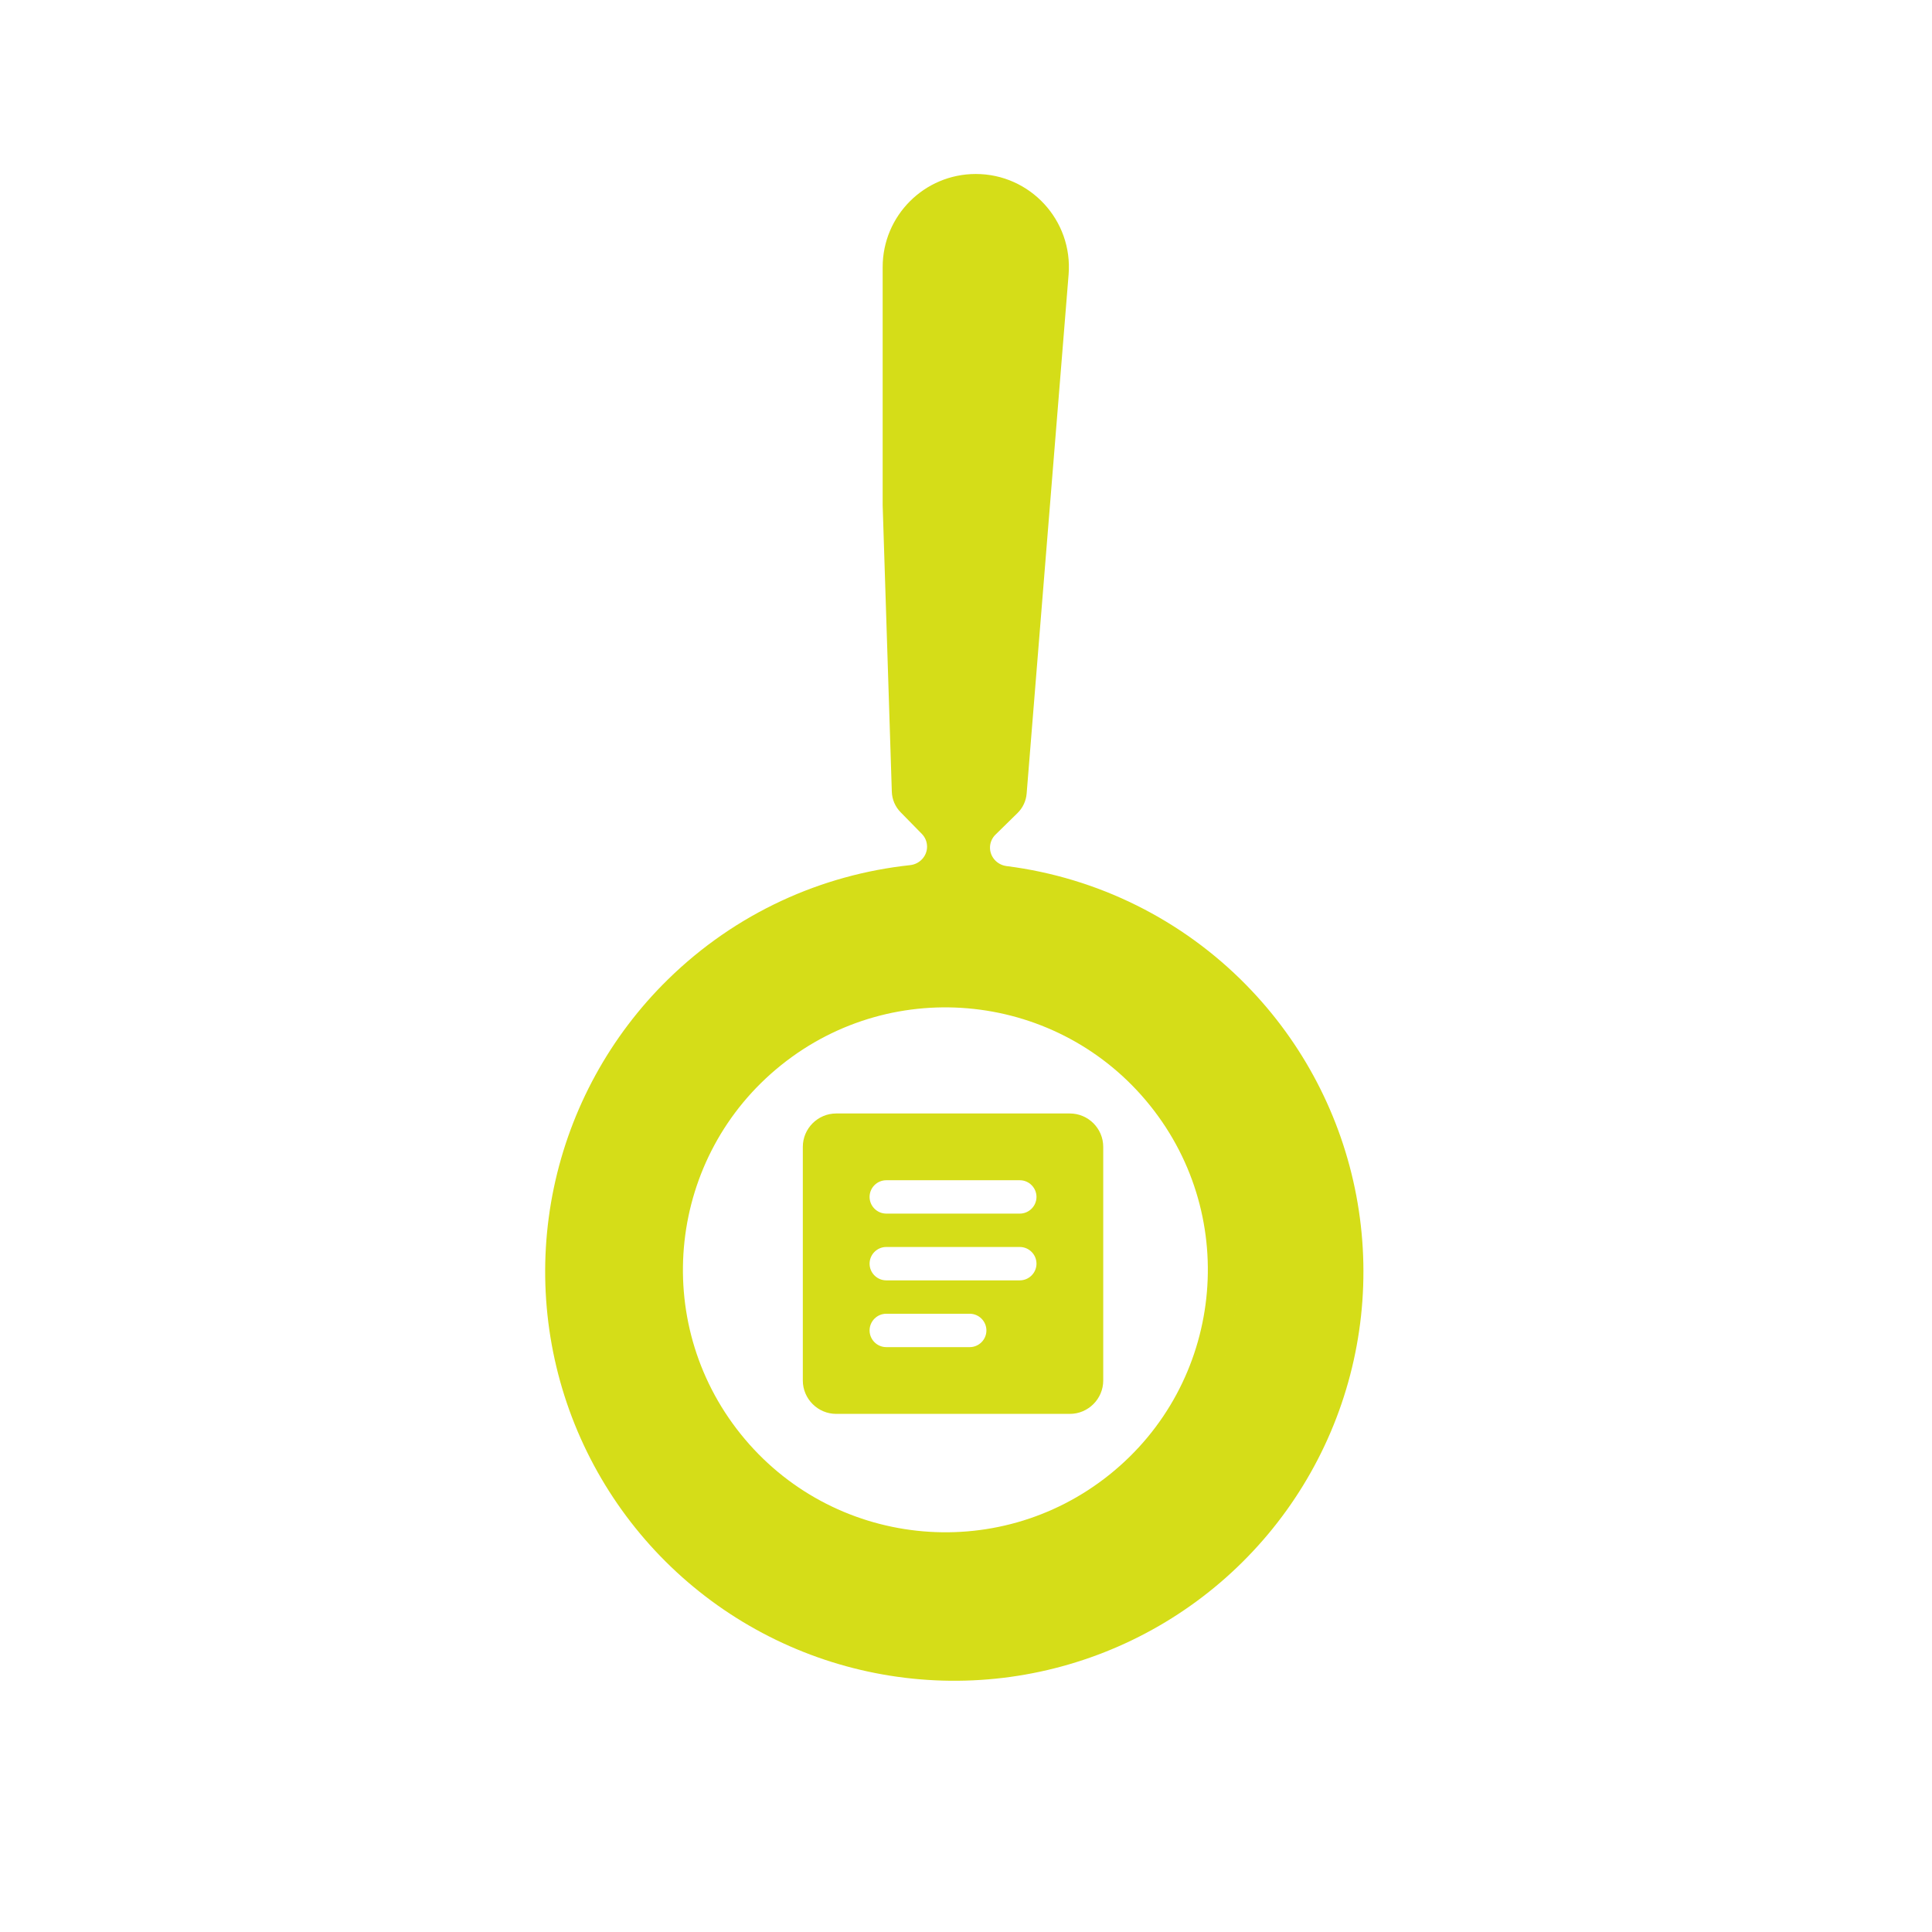 <svg width="126" height="126" viewBox="0 0 126 126" fill="none" xmlns="http://www.w3.org/2000/svg">
<path d="M66.955 51.756C66.916 52.236 66.705 52.686 66.361 53.023L64.92 54.436C64.701 54.651 64.574 54.942 64.565 55.248C64.548 55.876 65.024 56.405 65.647 56.484C71.578 57.235 77.094 59.968 81.291 64.255C84.986 68.024 87.479 72.803 88.457 77.989C89.435 83.175 88.853 88.535 86.785 93.39C84.717 98.245 81.255 102.378 76.838 105.266C72.422 108.154 67.248 109.667 61.971 109.614C56.694 109.562 51.551 107.945 47.192 104.97C42.834 101.994 39.456 97.793 37.485 92.898C35.514 88.002 35.039 82.632 36.12 77.467C37.202 72.302 39.79 67.573 43.559 63.879C47.993 59.532 53.588 57.042 59.356 56.422C59.98 56.355 60.466 55.835 60.461 55.208C60.459 54.901 60.337 54.607 60.123 54.388L58.733 52.97C58.382 52.612 58.178 52.136 58.162 51.634L57.565 32.959L57.565 17.42C57.565 14.066 60.284 11.347 63.638 11.347C67.185 11.347 69.977 14.374 69.691 17.909L66.955 51.756ZM49.306 69.742C42.006 76.897 41.89 88.565 49.045 95.864C56.2 103.164 67.868 103.28 75.168 96.125C82.467 88.97 82.584 77.302 75.428 70.002C68.273 62.703 56.605 62.587 49.306 69.742Z" fill="#D5DD18"/>
<path d="M50.316 68.687C58.118 62.424 69.521 63.672 75.784 71.475C82.047 79.278 80.798 90.68 72.996 96.943C65.193 103.206 53.791 101.957 47.528 94.155C41.265 86.352 42.513 74.95 50.316 68.687Z" stroke="#D5DD18" stroke-width="2"/>
<path d="M69.773 72.618H54.535C53.338 72.618 52.358 73.597 52.358 74.795V90.033C52.358 91.23 53.338 92.21 54.535 92.21H69.773C70.971 92.21 71.95 91.23 71.95 90.033V74.795C71.95 73.597 70.971 72.618 69.773 72.618ZM63.243 87.856H57.8C57.202 87.856 56.712 87.366 56.712 86.768C56.712 86.169 57.202 85.679 57.8 85.679H63.243C63.841 85.679 64.331 86.169 64.331 86.768C64.331 87.366 63.841 87.856 63.243 87.856ZM66.508 83.502H57.8C57.202 83.502 56.712 83.012 56.712 82.414C56.712 81.815 57.202 81.325 57.8 81.325H66.508C67.107 81.325 67.597 81.815 67.597 82.414C67.597 83.012 67.107 83.502 66.508 83.502ZM66.508 79.148H57.8C57.202 79.148 56.712 78.659 56.712 78.06C56.712 77.461 57.202 76.972 57.8 76.972H66.508C67.107 76.972 67.597 77.461 67.597 78.06C67.597 78.659 67.107 79.148 66.508 79.148Z" fill="#D5DD18"/>
</svg>
